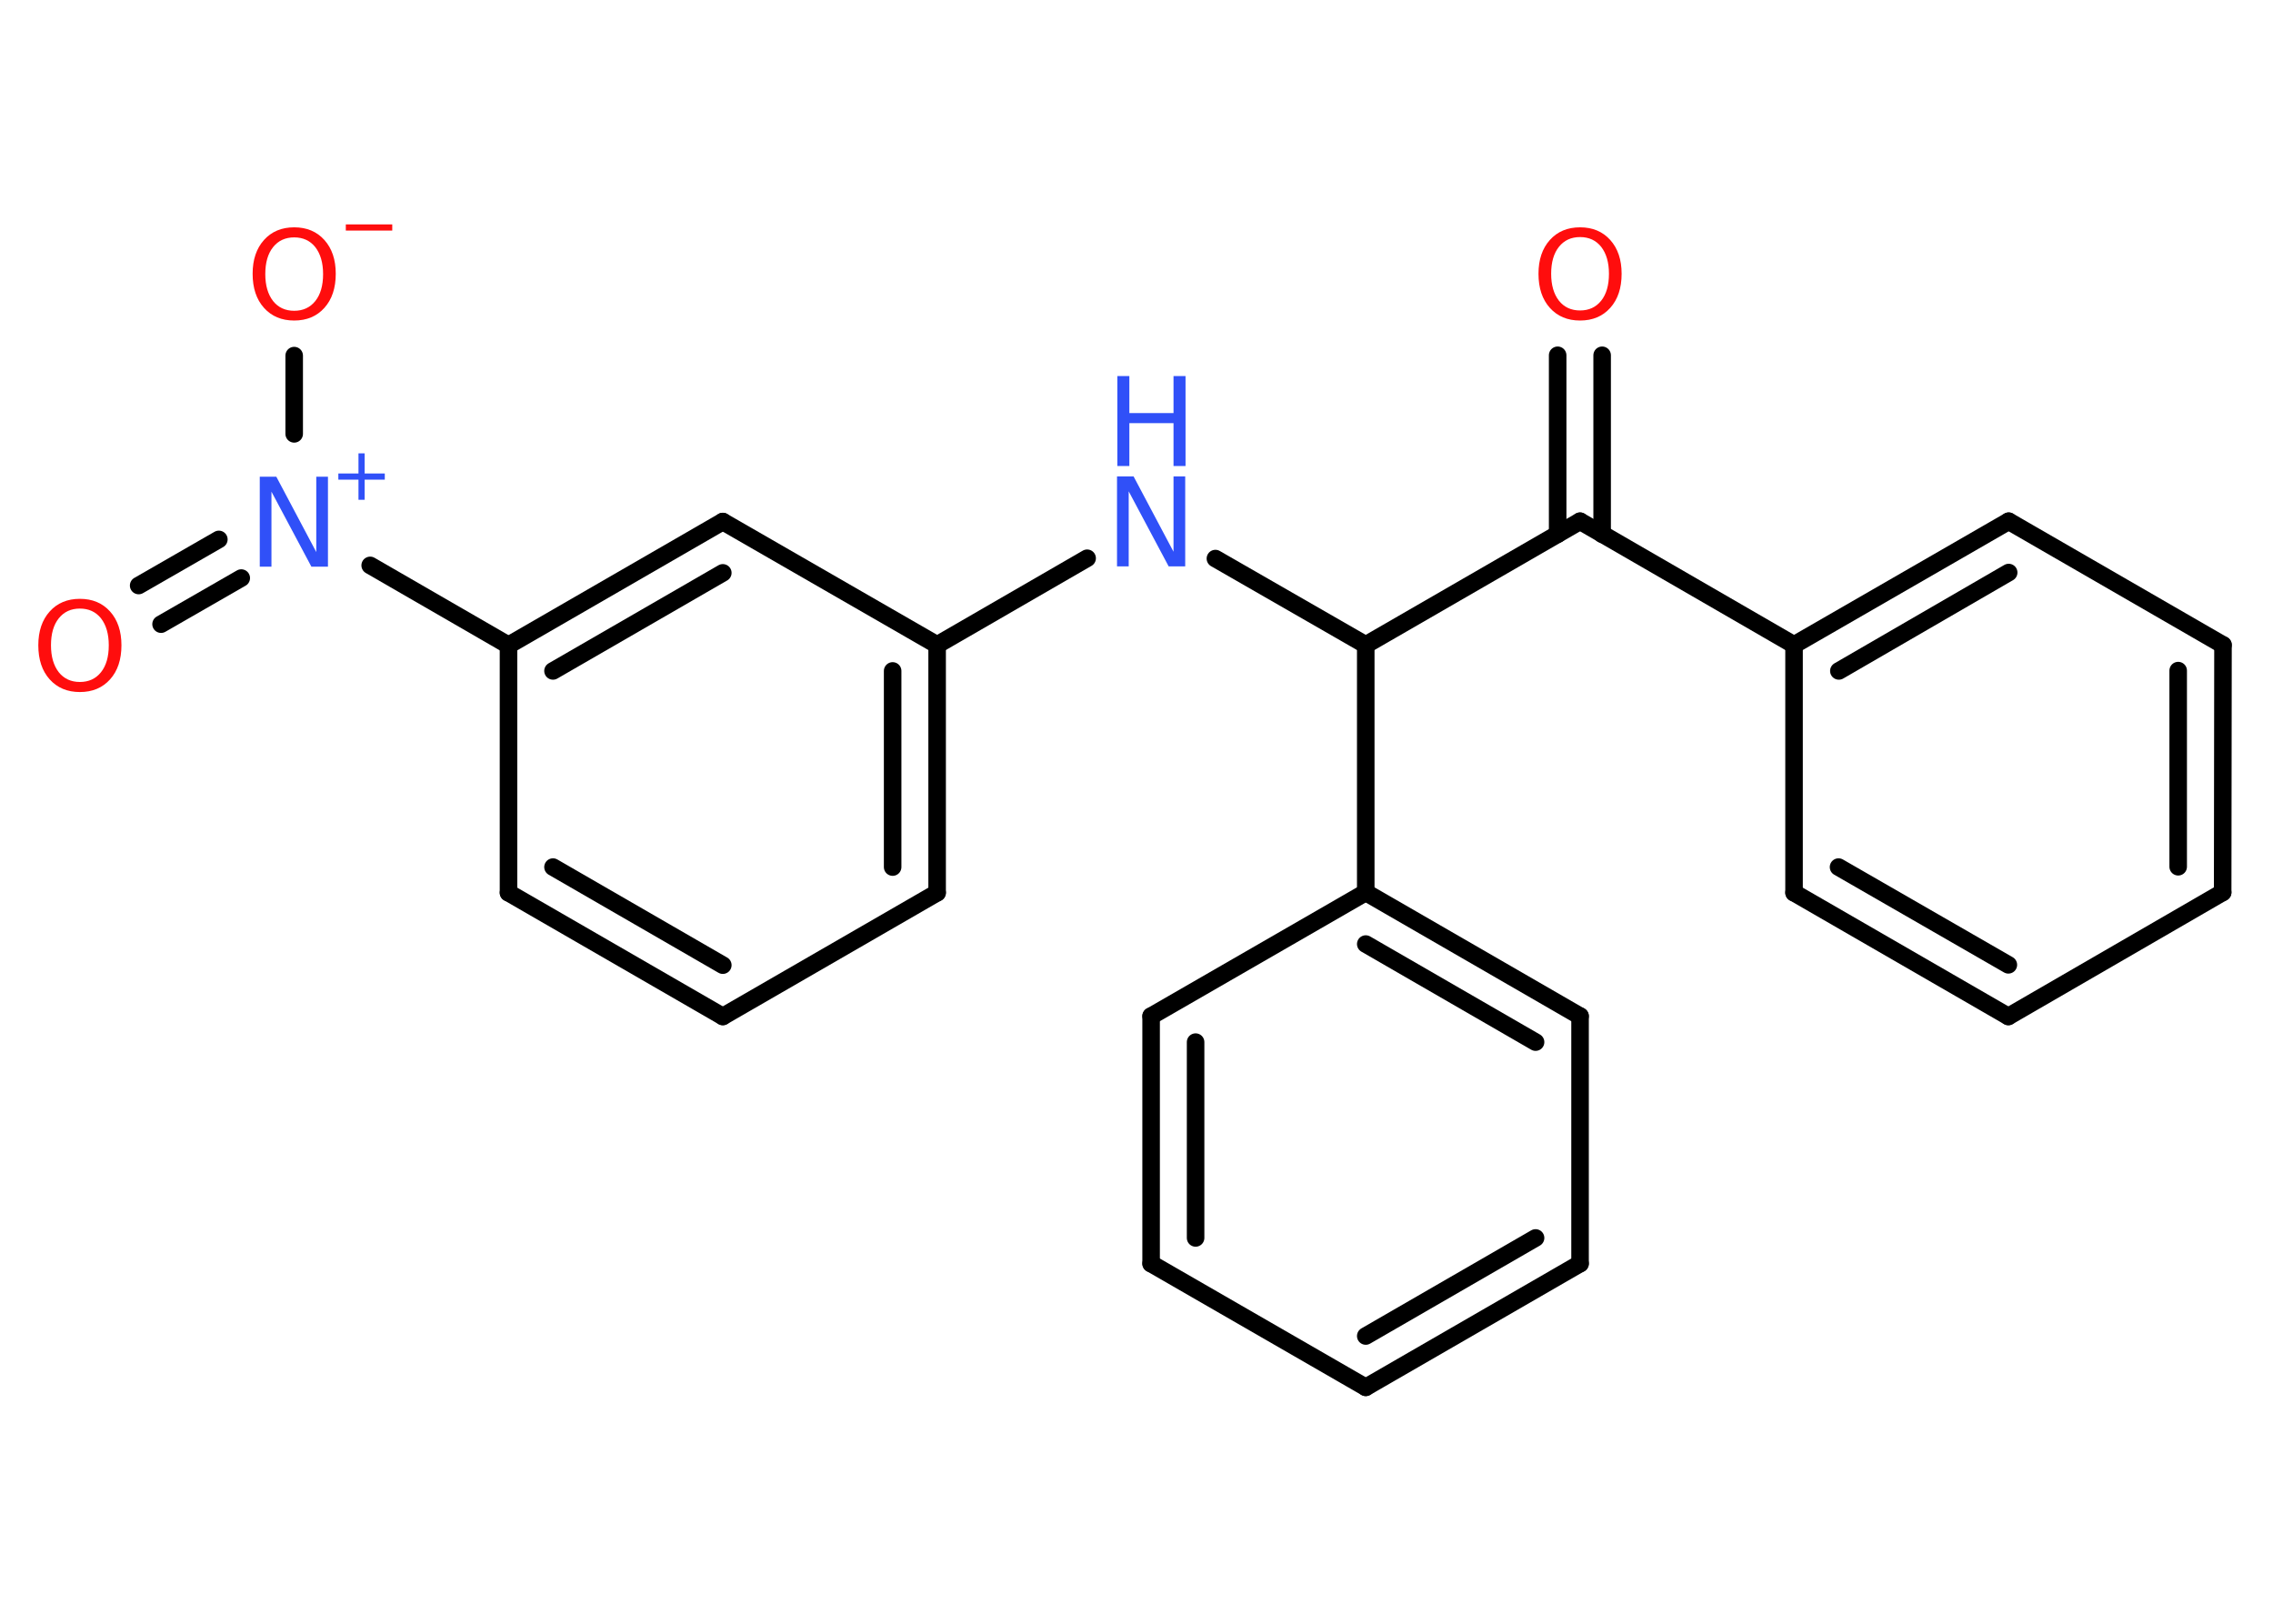 <?xml version='1.0' encoding='UTF-8'?>
<!DOCTYPE svg PUBLIC "-//W3C//DTD SVG 1.1//EN" "http://www.w3.org/Graphics/SVG/1.1/DTD/svg11.dtd">
<svg version='1.2' xmlns='http://www.w3.org/2000/svg' xmlns:xlink='http://www.w3.org/1999/xlink' width='70.0mm' height='50.0mm' viewBox='0 0 70.0 50.0'>
  <desc>Generated by the Chemistry Development Kit (http://github.com/cdk)</desc>
  <g stroke-linecap='round' stroke-linejoin='round' stroke='#000000' stroke-width='.54' fill='#FF0D0D'>
    <rect x='.0' y='.0' width='70.0' height='50.0' fill='#FFFFFF' stroke='none'/>
    <g id='mol1' class='mol'>
      <g id='mol1bnd1' class='bond'>
        <line x1='49.34' y1='10.94' x2='49.34' y2='16.45'/>
        <line x1='47.97' y1='10.94' x2='47.97' y2='16.45'/>
      </g>
      <line id='mol1bnd2' class='bond' x1='48.66' y1='16.05' x2='55.25' y2='19.86'/>
      <g id='mol1bnd3' class='bond'>
        <line x1='61.86' y1='16.05' x2='55.25' y2='19.86'/>
        <line x1='61.86' y1='17.63' x2='56.63' y2='20.66'/>
      </g>
      <line id='mol1bnd4' class='bond' x1='61.86' y1='16.05' x2='68.46' y2='19.86'/>
      <g id='mol1bnd5' class='bond'>
        <line x1='68.45' y1='27.48' x2='68.46' y2='19.86'/>
        <line x1='67.08' y1='26.69' x2='67.08' y2='20.65'/>
      </g>
      <line id='mol1bnd6' class='bond' x1='68.45' y1='27.48' x2='61.85' y2='31.3'/>
      <g id='mol1bnd7' class='bond'>
        <line x1='55.25' y1='27.49' x2='61.85' y2='31.3'/>
        <line x1='56.62' y1='26.7' x2='61.85' y2='29.71'/>
      </g>
      <line id='mol1bnd8' class='bond' x1='55.25' y1='19.86' x2='55.25' y2='27.49'/>
      <line id='mol1bnd9' class='bond' x1='48.66' y1='16.05' x2='42.06' y2='19.86'/>
      <line id='mol1bnd10' class='bond' x1='42.06' y1='19.86' x2='37.43' y2='17.2'/>
      <line id='mol1bnd11' class='bond' x1='33.48' y1='17.19' x2='28.86' y2='19.86'/>
      <g id='mol1bnd12' class='bond'>
        <line x1='28.86' y1='27.49' x2='28.86' y2='19.86'/>
        <line x1='27.49' y1='26.7' x2='27.49' y2='20.66'/>
      </g>
      <line id='mol1bnd13' class='bond' x1='28.86' y1='27.49' x2='22.26' y2='31.3'/>
      <g id='mol1bnd14' class='bond'>
        <line x1='15.66' y1='27.49' x2='22.26' y2='31.3'/>
        <line x1='17.03' y1='26.7' x2='22.26' y2='29.72'/>
      </g>
      <line id='mol1bnd15' class='bond' x1='15.66' y1='27.49' x2='15.66' y2='19.87'/>
      <line id='mol1bnd16' class='bond' x1='15.66' y1='19.87' x2='11.4' y2='17.41'/>
      <g id='mol1bnd17' class='bond'>
        <line x1='7.43' y1='17.8' x2='4.96' y2='19.22'/>
        <line x1='6.74' y1='16.61' x2='4.27' y2='18.03'/>
      </g>
      <line id='mol1bnd18' class='bond' x1='9.06' y1='13.36' x2='9.06' y2='10.95'/>
      <g id='mol1bnd19' class='bond'>
        <line x1='22.26' y1='16.06' x2='15.66' y2='19.87'/>
        <line x1='22.26' y1='17.64' x2='17.03' y2='20.66'/>
      </g>
      <line id='mol1bnd20' class='bond' x1='28.86' y1='19.86' x2='22.26' y2='16.06'/>
      <line id='mol1bnd21' class='bond' x1='42.06' y1='19.86' x2='42.06' y2='27.48'/>
      <g id='mol1bnd22' class='bond'>
        <line x1='48.66' y1='31.29' x2='42.06' y2='27.48'/>
        <line x1='47.29' y1='32.09' x2='42.06' y2='29.07'/>
      </g>
      <line id='mol1bnd23' class='bond' x1='48.66' y1='31.29' x2='48.66' y2='38.91'/>
      <g id='mol1bnd24' class='bond'>
        <line x1='42.06' y1='42.72' x2='48.66' y2='38.91'/>
        <line x1='42.06' y1='41.14' x2='47.29' y2='38.12'/>
      </g>
      <line id='mol1bnd25' class='bond' x1='42.06' y1='42.72' x2='35.45' y2='38.91'/>
      <g id='mol1bnd26' class='bond'>
        <line x1='35.45' y1='31.29' x2='35.45' y2='38.91'/>
        <line x1='36.82' y1='32.09' x2='36.82' y2='38.12'/>
      </g>
      <line id='mol1bnd27' class='bond' x1='42.06' y1='27.48' x2='35.45' y2='31.29'/>
      <path id='mol1atm1' class='atom' d='M48.66 7.3q-.41 .0 -.65 .3q-.24 .3 -.24 .83q.0 .52 .24 .83q.24 .3 .65 .3q.41 .0 .65 -.3q.24 -.3 .24 -.83q.0 -.52 -.24 -.83q-.24 -.3 -.65 -.3zM48.66 7.0q.58 .0 .93 .39q.35 .39 .35 1.04q.0 .66 -.35 1.05q-.35 .39 -.93 .39q-.58 .0 -.93 -.39q-.35 -.39 -.35 -1.05q.0 -.65 .35 -1.04q.35 -.39 .93 -.39z' stroke='none'/>
      <g id='mol1atm10' class='atom'>
        <path d='M34.41 14.67h.5l1.23 2.32v-2.32h.36v2.77h-.51l-1.23 -2.31v2.31h-.36v-2.77z' stroke='none' fill='#3050F8'/>
        <path d='M34.41 11.58h.37v1.14h1.36v-1.14h.37v2.77h-.37v-1.32h-1.36v1.32h-.37v-2.77z' stroke='none' fill='#3050F8'/>
      </g>
      <g id='mol1atm16' class='atom'>
        <path d='M8.01 14.68h.5l1.23 2.32v-2.32h.36v2.77h-.51l-1.23 -2.31v2.31h-.36v-2.77z' stroke='none' fill='#3050F8'/>
        <path d='M11.23 13.96v.62h.62v.19h-.62v.62h-.19v-.62h-.62v-.19h.62v-.62h.19z' stroke='none' fill='#3050F8'/>
      </g>
      <path id='mol1atm17' class='atom' d='M2.46 18.74q-.41 .0 -.65 .3q-.24 .3 -.24 .83q.0 .52 .24 .83q.24 .3 .65 .3q.41 .0 .65 -.3q.24 -.3 .24 -.83q.0 -.52 -.24 -.83q-.24 -.3 -.65 -.3zM2.46 18.44q.58 .0 .93 .39q.35 .39 .35 1.04q.0 .66 -.35 1.05q-.35 .39 -.93 .39q-.58 .0 -.93 -.39q-.35 -.39 -.35 -1.05q.0 -.65 .35 -1.04q.35 -.39 .93 -.39z' stroke='none'/>
      <g id='mol1atm18' class='atom'>
        <path d='M9.06 7.31q-.41 .0 -.65 .3q-.24 .3 -.24 .83q.0 .52 .24 .83q.24 .3 .65 .3q.41 .0 .65 -.3q.24 -.3 .24 -.83q.0 -.52 -.24 -.83q-.24 -.3 -.65 -.3zM9.06 7.0q.58 .0 .93 .39q.35 .39 .35 1.04q.0 .66 -.35 1.05q-.35 .39 -.93 .39q-.58 .0 -.93 -.39q-.35 -.39 -.35 -1.05q.0 -.65 .35 -1.04q.35 -.39 .93 -.39z' stroke='none'/>
        <path d='M10.65 6.91h1.43v.19h-1.43v-.19z' stroke='none'/>
      </g>
    </g>
  </g>
</svg>
